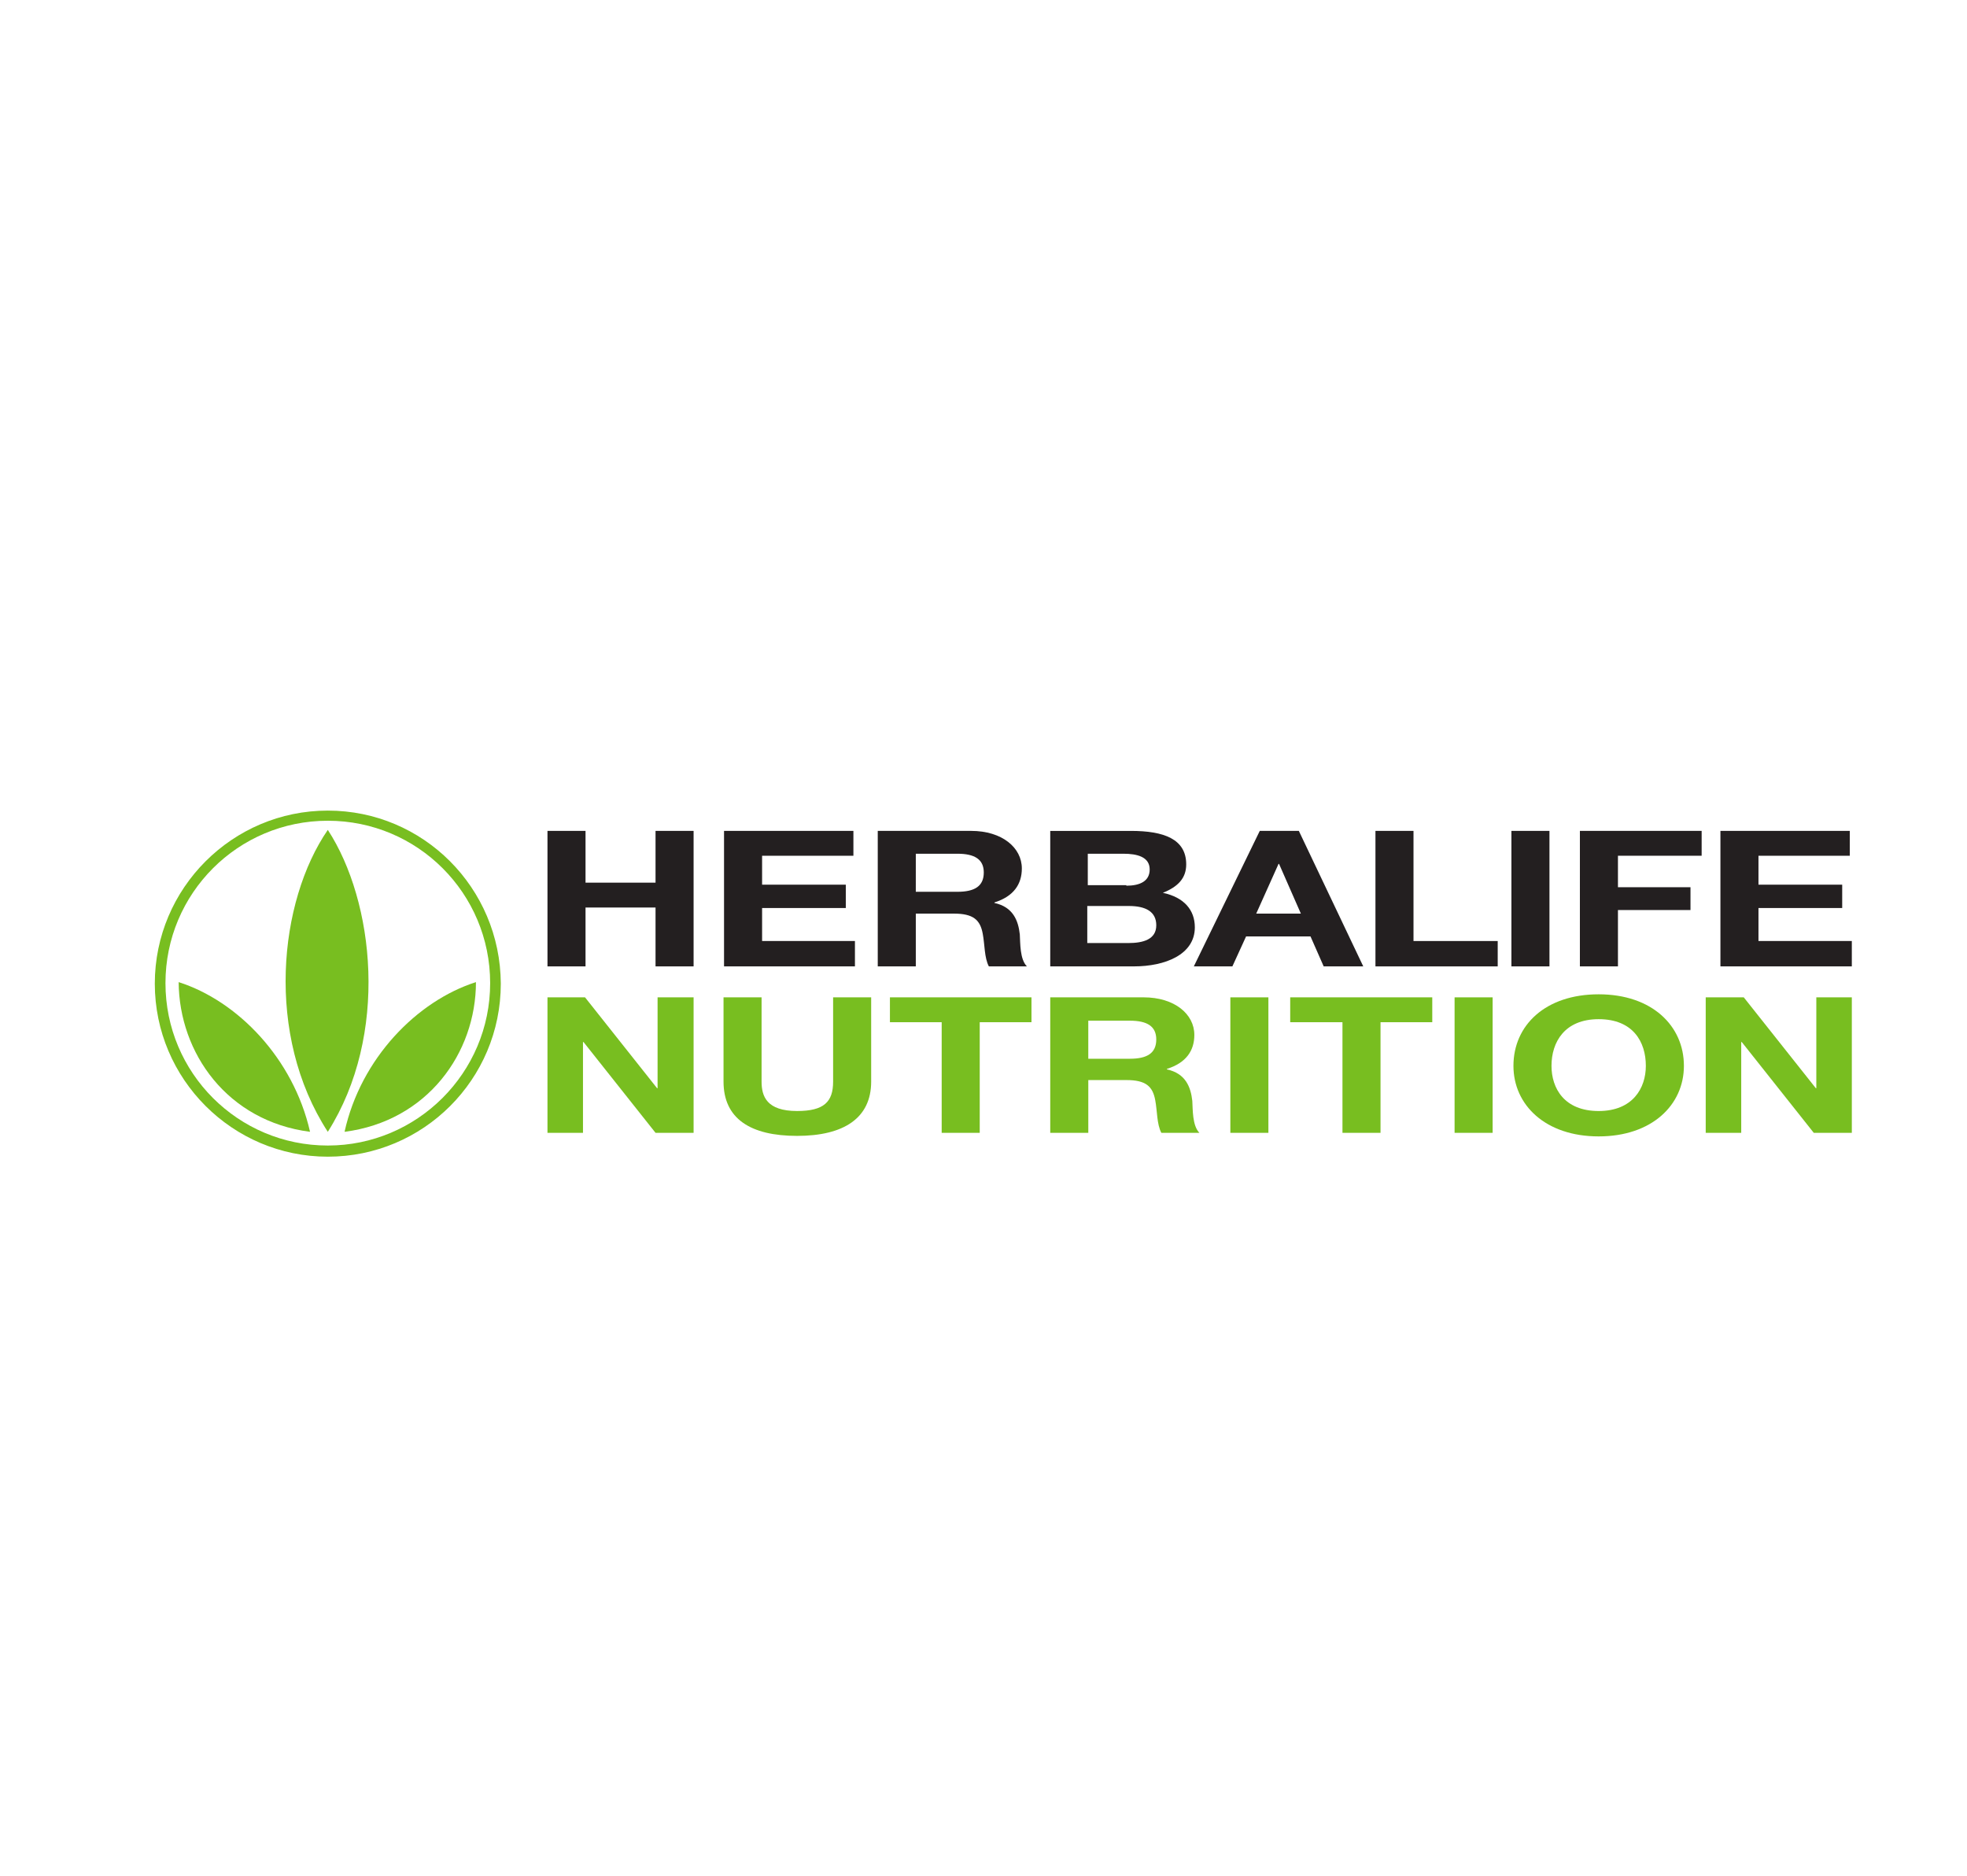 <svg width="216" height="206" viewBox="0 0 216 206" fill="none" xmlns="http://www.w3.org/2000/svg">
<g filter="url(#filter0_d_1002_893)">
<ellipse cx="107.681" cy="98.762" rx="103.681" ry="98.762" fill="white"/>
</g>
<path d="M35.997 89C46.471 89 54.939 97.469 54.994 108C54.994 118.532 46.471 127 35.997 127C25.524 127 17 118.475 17 108C17 97.525 25.524 89 35.997 89ZM35.997 125.775C45.803 125.775 53.825 117.807 53.825 107.945C53.825 98.082 45.858 90.114 35.997 90.114C26.137 90.114 18.17 98.083 18.17 107.945C18.17 117.806 26.137 125.775 35.997 125.775" fill="#78BE20"/>
<path d="M19.618 107.833C26.081 109.895 32.209 116.191 34.047 124.269C24.967 123.1 19.674 115.633 19.618 107.833" fill="#78BE20"/>
<path d="M52.265 107.833C45.802 109.895 39.619 116.191 37.836 124.269C46.916 123.1 52.265 115.633 52.265 107.833" fill="#78BE20"/>
<path d="M35.997 124.27C29.089 113.628 30.593 98.974 35.997 91.118C41.123 98.974 42.738 113.628 35.997 124.27Z" fill="#78BE20"/>
<path d="M60.12 91.228H64.298V96.912H71.986V91.228H76.165V106.106H71.986V99.642H64.298V106.106H60.12V91.228Z" fill="#231F20"/>
<path d="M79.508 91.228H93.714V93.959H83.687V97.134H92.879V99.697H83.687V103.319H93.882V106.105H79.508V91.228Z" fill="#231F20"/>
<path d="M100.567 93.736H105.135C107.028 93.736 108.031 94.349 108.031 95.797C108.031 97.302 107.028 97.915 105.135 97.915H100.566L100.567 93.736ZM96.388 106.106H100.567V100.311H104.745C106.862 100.311 107.641 100.98 107.92 102.54C108.142 103.71 108.087 105.158 108.588 106.106H112.767C111.987 105.326 112.043 103.543 111.987 102.595C111.819 101.091 111.263 99.586 109.201 99.141V99.085C111.318 98.417 112.21 97.079 112.21 95.352C112.21 93.067 110.038 91.228 106.638 91.228H96.388L96.388 106.106Z" fill="#231F20"/>
<path d="M119.396 103.543V99.475H123.965C125.803 99.475 126.973 100.088 126.973 101.593C126.973 103.153 125.525 103.543 123.908 103.543H119.396ZM123.686 97.191H119.452V93.736H123.352C124.856 93.736 126.249 94.07 126.249 95.464C126.249 96.745 125.191 97.247 123.686 97.247V97.191ZM115.329 91.23V106.105H124.522C127.92 106.105 131.207 104.825 131.207 101.816C131.207 99.921 130.037 98.528 127.697 98.026C129.369 97.359 130.26 96.411 130.26 94.906C130.26 92.12 127.809 91.23 124.187 91.23H115.329Z" fill="#231F20"/>
<path d="M137.948 100.311L140.399 94.851H140.455L142.851 100.311H137.948ZM131.096 106.106H135.33L136.834 102.818H143.91L145.357 106.106H149.703L142.628 91.228H138.338L131.096 106.106Z" fill="#231F20"/>
<path d="M151.041 91.228H155.219V103.321H164.466V106.107H151.041V91.228Z" fill="#231F20"/>
<path d="M165.971 106.106V91.228H170.149V106.106H165.971Z" fill="#231F20"/>
<path d="M173.492 91.228H186.861V93.959H177.67V97.414H185.636V99.921H177.67V106.106H173.491L173.492 91.228Z" fill="#231F20"/>
<path d="M188.923 91.228H203.129V93.959H193.101V97.134H202.295V99.697H193.101V103.319H203.352V106.105H188.923V91.228Z" fill="#231F20"/>
<path d="M60.12 109.504H64.243L72.153 119.478H72.21V109.504H76.165V124.381H71.986L64.075 114.408H64.019V124.381H60.12V109.504Z" fill="#78BE20"/>
<path d="M95.665 118.754C95.665 122.766 92.656 124.716 87.53 124.716C82.404 124.716 79.452 122.821 79.452 118.754V109.504H83.63V118.754C83.63 120.37 84.187 121.985 87.53 121.985C90.482 121.985 91.486 120.983 91.486 118.754V109.504H95.664L95.665 118.754Z" fill="#78BE20"/>
<path d="M103.408 112.235H97.725V109.504H113.268V112.235H107.586V124.381H103.408V112.235Z" fill="#78BE20"/>
<path d="M119.507 112.068H124.077C125.97 112.068 126.972 112.681 126.972 114.129C126.972 115.633 125.97 116.246 124.077 116.246H119.507V112.068ZM115.329 124.381H119.508V118.587H123.687C125.803 118.587 126.583 119.255 126.862 120.815C127.084 121.985 127.029 123.434 127.53 124.381H131.709C130.929 123.601 130.985 121.819 130.929 120.871C130.761 119.366 130.205 117.862 128.143 117.416V117.361C130.26 116.693 131.152 115.355 131.152 113.628C131.152 111.343 128.98 109.504 125.58 109.504H115.329V124.381Z" fill="#78BE20"/>
<path d="M135.107 124.381V109.505H139.285V124.381H135.107Z" fill="#78BE20"/>
<path d="M147.419 112.235H141.68V109.504H157.28V112.235H151.597V124.381H147.419V112.235Z" fill="#78BE20"/>
<path d="M159.731 124.381V109.505H163.909V124.381H159.731Z" fill="#78BE20"/>
<path d="M175.553 121.986C171.764 121.986 170.373 119.479 170.373 117.027C170.373 114.408 171.821 111.901 175.553 111.901C179.342 111.901 180.733 114.408 180.733 117.027C180.733 119.479 179.286 121.986 175.553 121.986V121.986ZM175.553 109.171C169.703 109.171 166.194 112.569 166.194 117.027C166.194 121.317 169.703 124.772 175.553 124.772C181.403 124.772 184.913 121.317 184.913 117.027C184.913 112.625 181.403 109.171 175.553 109.171Z" fill="#78BE20"/>
<path d="M187.308 109.504H191.486L199.397 119.478H199.453V109.504H203.353V124.381H199.174L191.263 114.408H191.207V124.381H187.308V109.504Z" fill="#78BE20"/>
<defs>
<filter id="filter0_d_1002_893" x="0" y="0" width="215.361" height="205.525" filterUnits="userSpaceOnUse" color-interpolation-filters="sRGB">
<feFlood flood-opacity="0" result="BackgroundImageFix"/>
<feColorMatrix in="SourceAlpha" type="matrix" values="0 0 0 0 0 0 0 0 0 0 0 0 0 0 0 0 0 0 127 0" result="hardAlpha"/>
<feOffset dy="4"/>
<feGaussianBlur stdDeviation="2"/>
<feComposite in2="hardAlpha" operator="out"/>
<feColorMatrix type="matrix" values="0 0 0 0 0 0 0 0 0 0 0 0 0 0 0 0 0 0 0.25 0"/>
<feBlend mode="normal" in2="BackgroundImageFix" result="effect1_dropShadow_1002_893"/>
<feBlend mode="normal" in="SourceGraphic" in2="effect1_dropShadow_1002_893" result="shape"/>
</filter>
</defs>
</svg>
